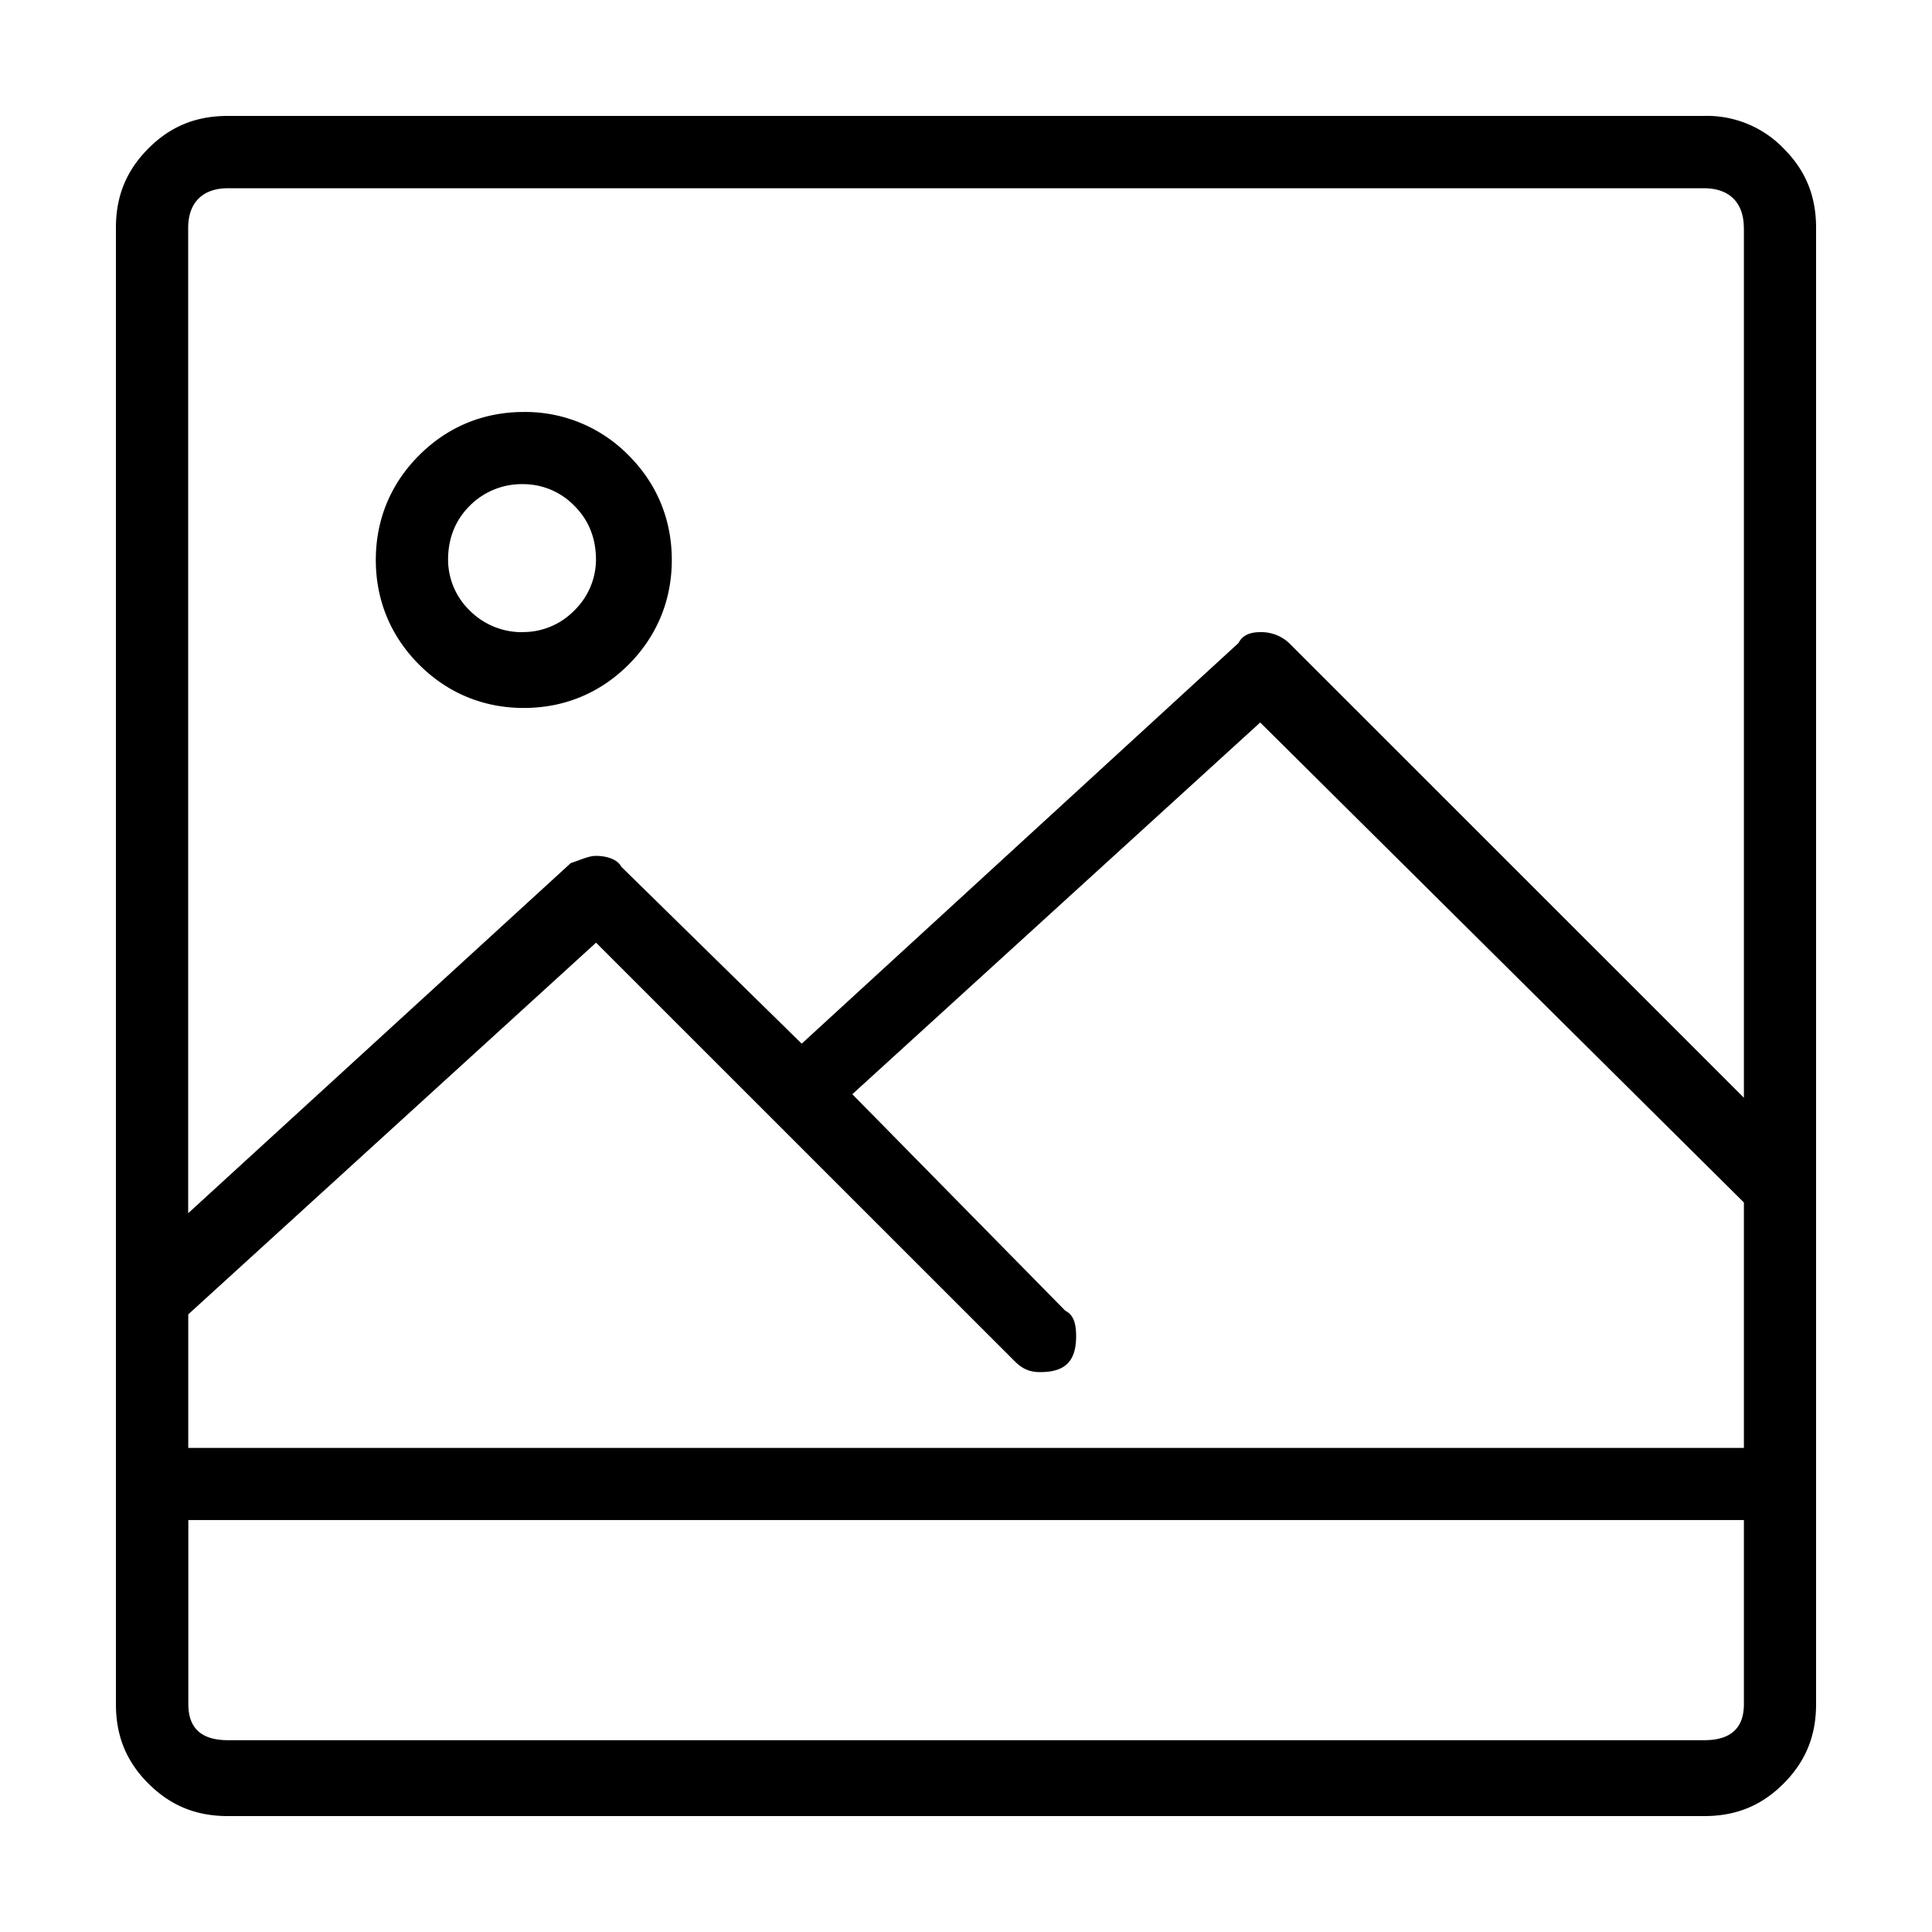 <svg xmlns="http://www.w3.org/2000/svg" viewBox="0 0 25 25"><path d="M22.052 1.5H2.948c-.42 0-.747.14-1.027.42-.28.281-.421.608-.421 1.028v19.104c0 .42.14.747.42 1.027.281.28.608.421 1.028.421h19.104c.42 0 .747-.14 1.027-.42.28-.281.421-.608.421-1.028V2.948c0-.42-.14-.747-.42-1.027a1.377 1.377 0 0 0-1.028-.421Zm.514 18.17v2.38c0 .328-.187.468-.514.468H2.95c-.327 0-.513-.14-.513-.467v-2.382h20.13Zm0-4.11v3.176H2.436v-1.728l5.277-4.81 5.418 5.417c.094.094.187.14.327.14.327 0 .467-.14.467-.467 0-.186-.046-.28-.14-.327l-2.756-2.802 5.278-4.81 6.259 6.211Zm0-12.612v11.257L16.68 8.32a.529.529 0 0 0-.373-.14c-.14 0-.234.046-.28.14l-5.653 5.185-2.335-2.29c-.046-.093-.186-.14-.327-.14-.093 0-.186.047-.327.094l-4.95 4.53V2.95c0-.327.186-.514.513-.514h19.103c.327 0 .514.187.514.513ZM8.133 5.891a1.871 1.871 0 0 0-1.355-.56c-.514 0-.98.186-1.354.56-.374.373-.561.84-.561 1.355 0 .514.187.98.56 1.354.374.374.841.561 1.355.561.515 0 .981-.187 1.355-.56.373-.374.56-.841.56-1.355 0-.515-.186-.981-.56-1.355ZM6.778 8.18a.953.953 0 0 1-.7-.28.92.92 0 0 1-.28-.654c0-.28.093-.514.28-.701a.949.949 0 0 1 .7-.28.92.92 0 0 1 .654.28c.187.186.28.42.28.7a.923.923 0 0 1-.28.654.923.923 0 0 1-.654.28Z"></path></svg>